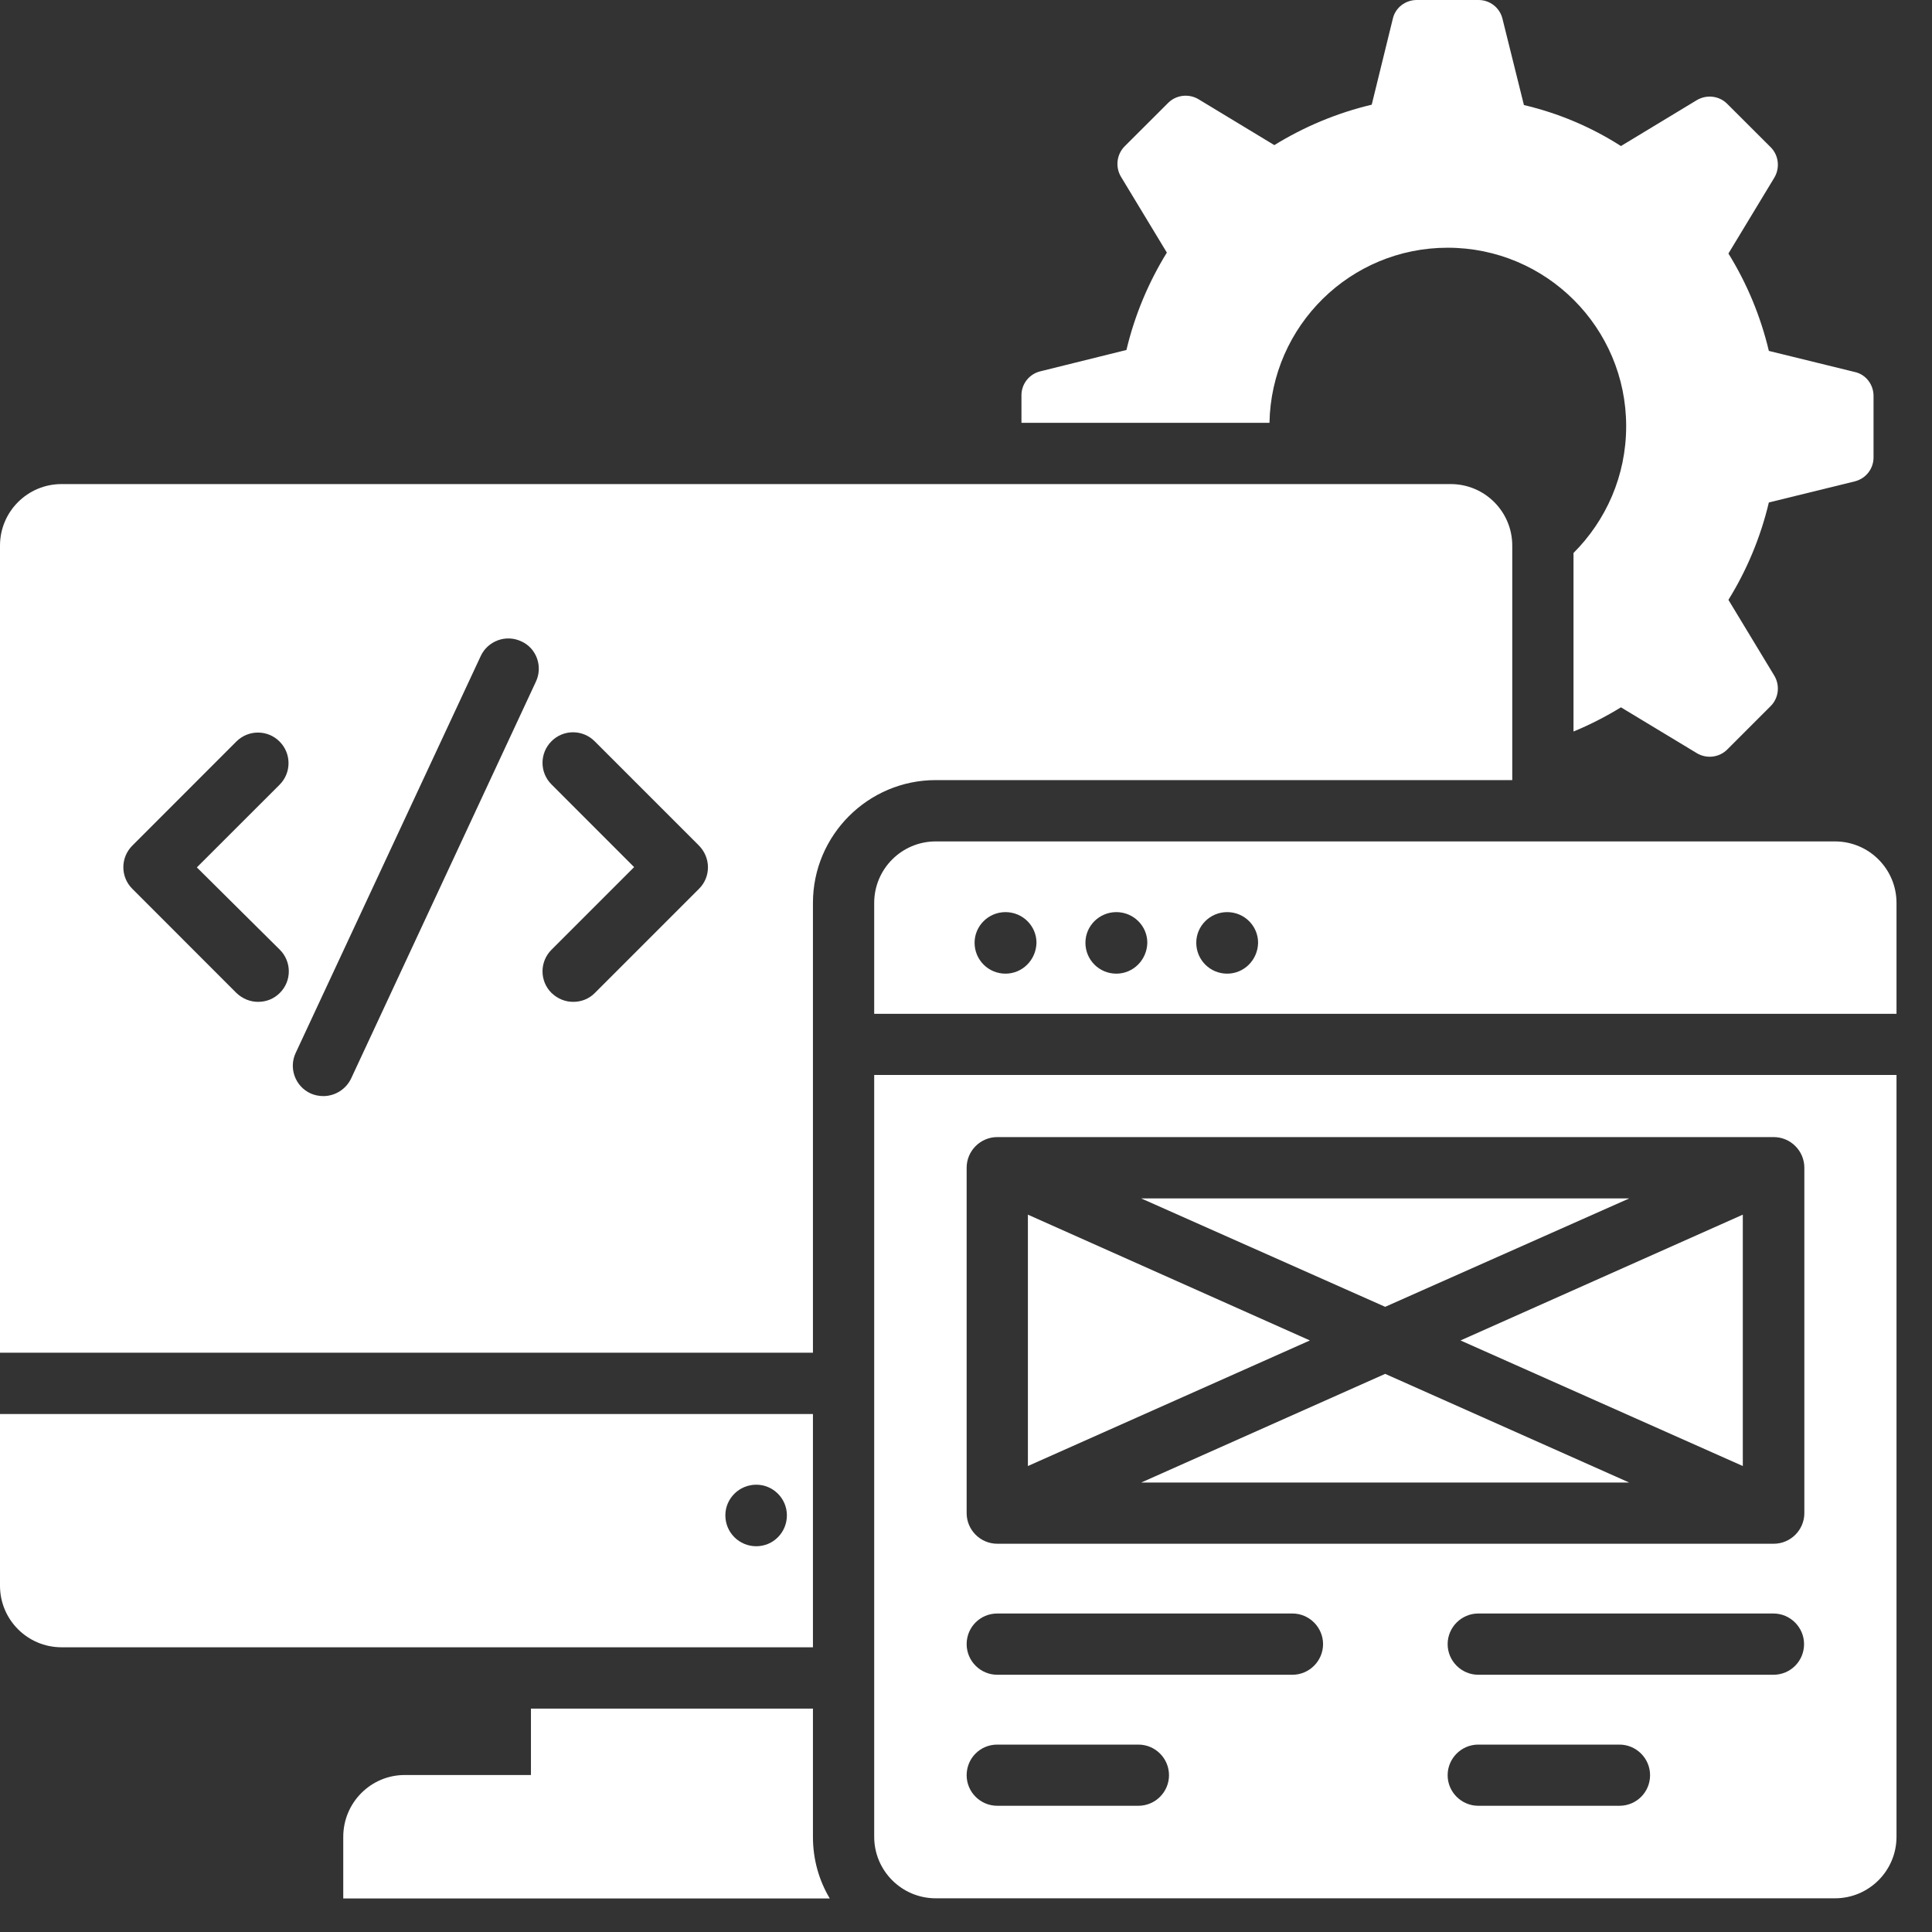<svg width="27" height="27" viewBox="0 0 27 27" fill="none" xmlns="http://www.w3.org/2000/svg">
<rect x="0" y="0" width="27" height="27" fill="#333333" stroke="none"/>
<path d="M11.361 25.662V23.878H7.42V24.806H5.657C5.182 24.806 4.797 25.192 4.797 25.671V26.531H11.596C11.446 26.279 11.361 25.988 11.361 25.671V25.662Z" fill="white"/>
<path d="M21.134 10.902V7.625C21.134 7.15 20.749 6.765 20.274 6.765H0.86C0.385 6.765 0 7.15 0 7.625V18.904H11.361V12.618C11.361 11.673 12.131 10.902 13.077 10.902H21.134ZM3.911 13.273C4.078 13.44 4.078 13.71 3.911 13.876C3.825 13.962 3.718 14.001 3.607 14.001C3.496 14.001 3.389 13.958 3.303 13.876L1.849 12.421C1.682 12.255 1.682 11.985 1.849 11.818L3.303 10.363C3.47 10.196 3.74 10.196 3.907 10.363C4.074 10.53 4.074 10.8 3.907 10.967L2.751 12.122L3.911 13.273ZM7.488 9.529L4.908 15.07C4.835 15.224 4.681 15.318 4.519 15.318C4.459 15.318 4.395 15.306 4.339 15.28C4.125 15.181 4.031 14.925 4.134 14.711L6.718 9.169C6.816 8.956 7.073 8.861 7.287 8.964C7.497 9.058 7.591 9.315 7.488 9.529ZM9.769 12.421L8.314 13.876C8.229 13.962 8.122 14.001 8.01 14.001C7.899 14.001 7.792 13.958 7.707 13.876C7.54 13.71 7.54 13.44 7.707 13.273L8.862 12.118L7.707 10.962C7.54 10.796 7.54 10.526 7.707 10.359C7.873 10.192 8.143 10.192 8.31 10.359L9.765 11.814C9.936 11.985 9.936 12.255 9.769 12.421Z" fill="white"/>
<path d="M11.361 19.761H0V22.161C0 22.636 0.385 23.021 0.86 23.021H11.361V19.761ZM10.569 21.609C10.33 21.609 10.137 21.417 10.137 21.177C10.137 20.942 10.33 20.749 10.569 20.749C10.805 20.749 10.997 20.942 10.997 21.177C10.997 21.417 10.805 21.609 10.569 21.609Z" fill="white"/>
<path d="M22.769 16.748H15.948L19.358 18.263L22.769 16.748Z" fill="white"/>
<path d="M15.948 20.719H22.769L19.358 19.2L15.948 20.719Z" fill="white"/>
<path d="M14.365 16.975V20.488L18.306 18.733L14.365 16.975Z" fill="white"/>
<path d="M25.644 11.759H13.077C12.602 11.759 12.217 12.144 12.217 12.619V14.168H26.504V12.619C26.504 12.144 26.119 11.759 25.644 11.759ZM14.052 13.607C13.813 13.607 13.62 13.415 13.62 13.175C13.62 12.94 13.813 12.747 14.052 12.747C14.292 12.747 14.485 12.94 14.485 13.175C14.48 13.415 14.288 13.607 14.052 13.607ZM15.601 13.607C15.362 13.607 15.169 13.415 15.169 13.175C15.169 12.94 15.362 12.747 15.601 12.747C15.841 12.747 16.034 12.94 16.034 13.175C16.029 13.415 15.837 13.607 15.601 13.607ZM17.15 13.607C16.911 13.607 16.718 13.415 16.718 13.175C16.718 12.94 16.911 12.747 17.15 12.747C17.39 12.747 17.582 12.94 17.582 13.175C17.578 13.415 17.386 13.607 17.15 13.607Z" fill="white"/>
<path d="M12.217 25.669C12.217 26.144 12.602 26.529 13.077 26.529H25.644C26.119 26.529 26.504 26.144 26.504 25.669V15.023H12.217V25.669ZM22.632 25.236H20.659C20.424 25.236 20.231 25.044 20.231 24.809C20.231 24.573 20.424 24.381 20.659 24.381H22.632C22.867 24.381 23.06 24.573 23.06 24.809C23.06 25.044 22.871 25.236 22.632 25.236ZM24.784 23.405H20.659C20.424 23.405 20.231 23.212 20.231 22.977C20.231 22.742 20.424 22.549 20.659 22.549H24.784C25.019 22.549 25.212 22.742 25.212 22.977C25.212 23.212 25.024 23.405 24.784 23.405ZM13.509 16.319C13.509 16.084 13.701 15.891 13.937 15.891H24.788C25.024 15.891 25.216 16.084 25.216 16.319V21.146C25.216 21.381 25.024 21.574 24.788 21.574H13.937C13.701 21.574 13.509 21.381 13.509 21.146V16.319ZM13.937 22.549H18.062C18.297 22.549 18.49 22.742 18.49 22.977C18.49 23.212 18.297 23.405 18.062 23.405H13.937C13.701 23.405 13.509 23.212 13.509 22.977C13.509 22.742 13.697 22.549 13.937 22.549ZM13.937 24.381H15.909C16.145 24.381 16.337 24.573 16.337 24.809C16.337 25.044 16.145 25.236 15.909 25.236H13.937C13.701 25.236 13.509 25.044 13.509 24.809C13.509 24.573 13.697 24.381 13.937 24.381Z" fill="white"/>
<path d="M24.356 20.488V16.975L20.411 18.733L24.356 20.488Z" fill="white"/>
<path d="M20.231 3.462C21.609 3.462 22.726 4.579 22.726 5.956C22.726 6.65 22.444 7.274 21.99 7.728V10.223C22.221 10.128 22.444 10.013 22.653 9.885L23.714 10.526C23.851 10.608 24.027 10.586 24.138 10.475L24.746 9.867C24.857 9.756 24.878 9.581 24.797 9.444L24.155 8.383C24.412 7.968 24.604 7.51 24.72 7.022L25.922 6.727C26.076 6.688 26.183 6.551 26.183 6.393V5.533C26.183 5.374 26.076 5.233 25.922 5.199L24.72 4.904C24.604 4.416 24.412 3.958 24.155 3.543L24.797 2.482C24.878 2.345 24.857 2.169 24.746 2.058L24.138 1.451C24.027 1.339 23.851 1.318 23.714 1.399L22.653 2.041C22.238 1.776 21.785 1.583 21.297 1.468L20.997 0.261C20.959 0.107 20.822 0 20.663 0H19.799C19.641 0 19.5 0.107 19.465 0.261L19.17 1.463C18.682 1.579 18.224 1.772 17.809 2.028L16.748 1.386C16.611 1.305 16.436 1.327 16.325 1.438L15.717 2.045C15.606 2.157 15.584 2.332 15.665 2.469L16.307 3.53C16.051 3.945 15.858 4.403 15.742 4.891L14.536 5.19C14.382 5.229 14.275 5.366 14.275 5.524V5.909H17.741C17.767 4.553 18.87 3.462 20.231 3.462Z" fill="white"/>
</svg>
